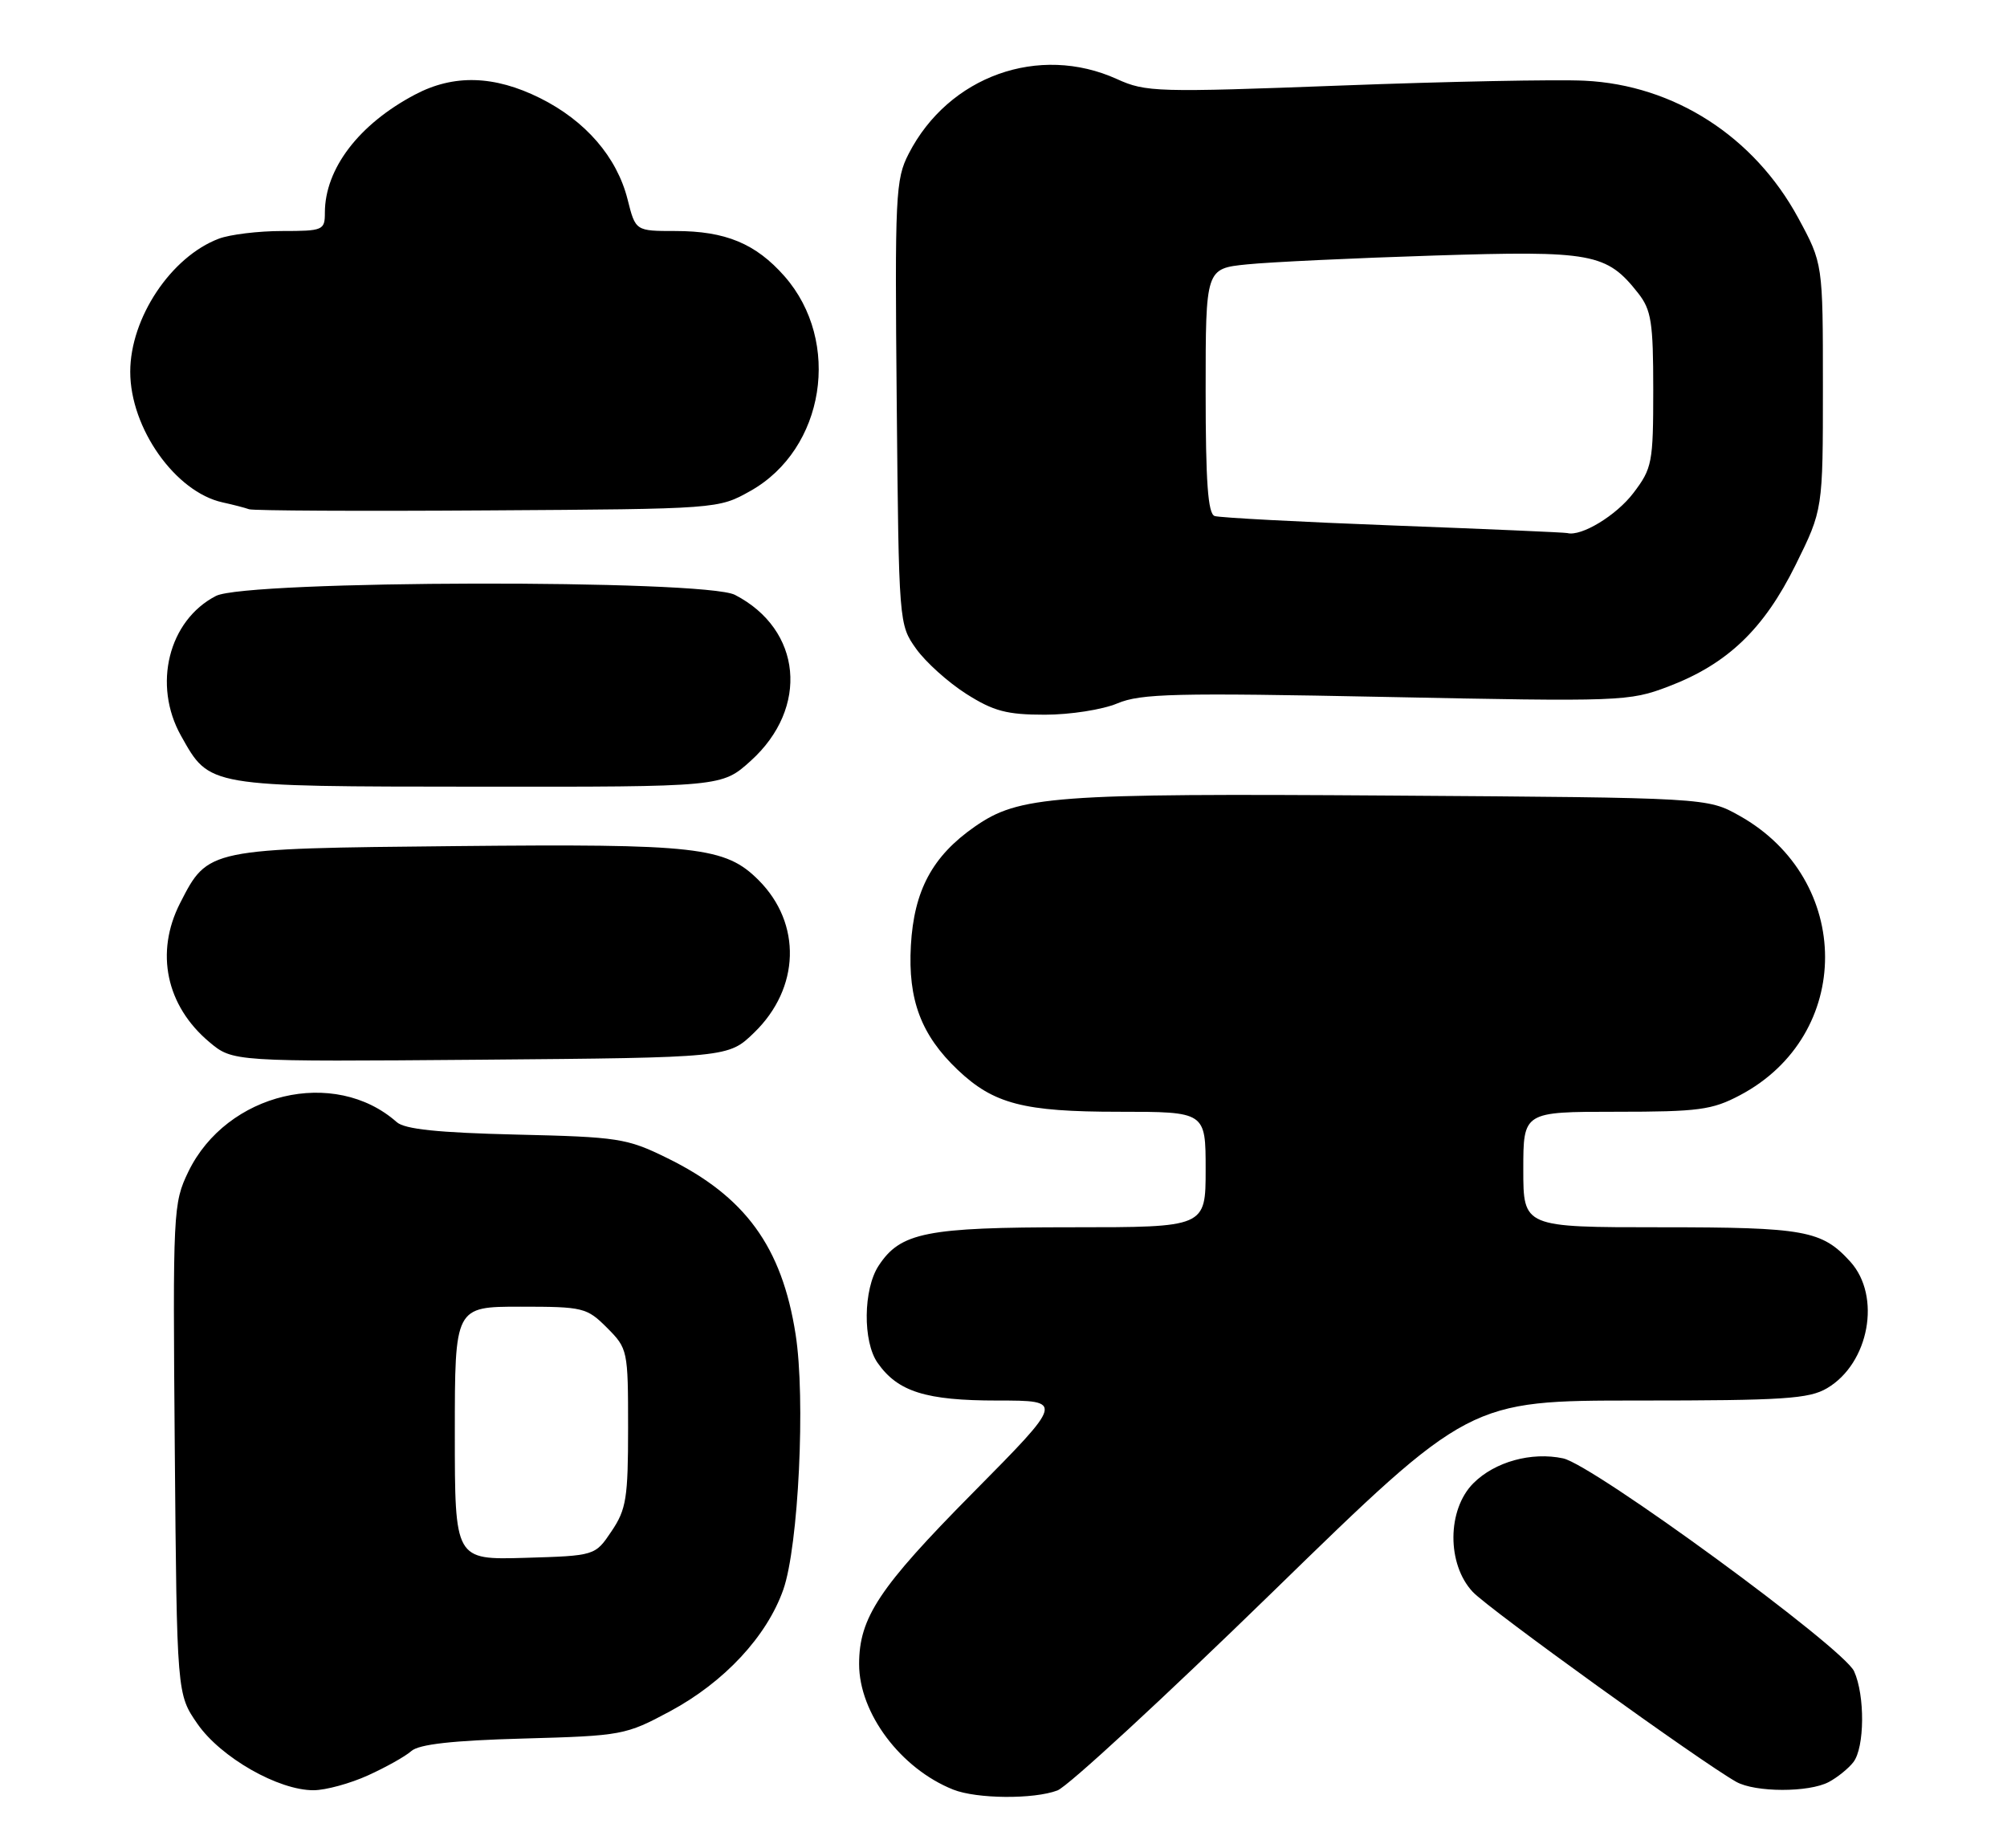 <?xml version="1.0" encoding="UTF-8" standalone="no"?>
<!DOCTYPE svg PUBLIC "-//W3C//DTD SVG 1.1//EN" "http://www.w3.org/Graphics/SVG/1.1/DTD/svg11.dtd" >
<svg xmlns="http://www.w3.org/2000/svg" xmlns:xlink="http://www.w3.org/1999/xlink" version="1.1" viewBox="0 0 278 256">
 <g >
 <path fill="currentColor"
d=" M 146.47 248.01 C 147.91 247.47 161.32 235.09 176.29 220.51 C 203.50 194.00 203.50 194.00 226.85 194.00 C 247.05 194.00 250.58 193.77 253.08 192.29 C 258.91 188.85 260.62 179.55 256.30 174.77 C 252.36 170.43 250.01 170.00 230.05 170.00 C 211.00 170.00 211.00 170.00 211.00 162.00 C 211.00 154.00 211.00 154.00 223.84 154.00 C 235.30 154.00 237.15 153.75 241.01 151.71 C 256.76 143.39 256.72 121.85 240.95 113.00 C 236.50 110.50 236.50 110.50 192.59 110.20 C 145.81 109.88 141.15 110.23 135.00 114.52 C 129.14 118.61 126.60 123.35 126.17 130.98 C 125.75 138.50 127.59 143.38 132.66 148.20 C 137.64 152.92 141.78 154.00 154.97 154.00 C 167.00 154.00 167.00 154.00 167.00 162.00 C 167.00 170.00 167.00 170.00 148.47 170.00 C 128.28 170.00 124.73 170.71 121.70 175.33 C 119.57 178.58 119.49 185.83 121.56 188.78 C 124.36 192.78 128.23 194.00 138.15 194.00 C 147.40 194.00 147.40 194.00 134.73 206.81 C 121.77 219.91 119.00 224.08 119.00 230.51 C 119.00 237.31 124.76 244.99 132.03 247.89 C 135.29 249.19 143.20 249.25 146.47 248.01 Z  M 50.98 245.92 C 53.45 244.80 56.15 243.29 56.98 242.55 C 58.05 241.61 62.68 241.09 72.50 240.82 C 86.18 240.44 86.65 240.35 92.82 237.04 C 100.32 233.01 106.22 226.67 108.50 220.19 C 110.61 214.18 111.60 193.69 110.20 184.81 C 108.30 172.68 103.21 165.70 92.39 160.40 C 86.83 157.67 85.65 157.49 71.50 157.16 C 60.68 156.90 56.07 156.42 54.96 155.44 C 46.34 147.80 31.40 151.35 26.09 162.30 C 23.98 166.68 23.93 167.64 24.21 200.73 C 24.50 234.67 24.50 234.67 27.36 238.80 C 30.59 243.45 38.58 248.01 43.45 247.98 C 45.13 247.97 48.52 247.04 50.98 245.92 Z  M 253.32 246.84 C 254.52 246.20 256.05 244.96 256.72 244.09 C 258.29 242.05 258.34 234.85 256.82 231.50 C 255.34 228.25 220.69 202.90 216.51 202.01 C 212.13 201.08 207.06 202.48 204.09 205.45 C 200.44 209.10 200.39 216.66 204.00 220.51 C 206.25 222.91 235.58 244.05 240.50 246.82 C 243.13 248.29 250.56 248.31 253.32 246.84 Z  M 104.46 143.04 C 110.82 136.88 111.08 127.93 105.08 121.92 C 100.46 117.30 96.60 116.87 63.20 117.20 C 28.71 117.54 28.82 117.52 24.94 125.11 C 21.46 131.94 23.01 139.31 28.98 144.33 C 32.24 147.07 32.24 147.07 66.57 146.79 C 100.89 146.50 100.89 146.50 104.46 143.04 Z  M 103.99 105.39 C 112.12 98.04 111.09 87.20 101.80 82.40 C 97.61 80.23 34.13 80.36 29.91 82.55 C 23.34 85.94 21.12 94.88 25.08 101.93 C 29.07 109.03 28.57 108.94 66.25 108.97 C 99.99 109.00 99.99 109.00 103.99 105.39 Z  M 154.78 97.43 C 158.02 96.07 162.79 95.95 192.00 96.54 C 224.56 97.20 225.66 97.16 231.08 95.10 C 239.26 91.99 244.31 87.17 248.72 78.25 C 252.50 70.60 252.50 70.60 252.50 53.55 C 252.50 36.50 252.50 36.50 249.07 30.17 C 242.95 18.89 231.88 11.78 219.50 11.18 C 215.65 10.99 200.44 11.29 185.71 11.85 C 160.26 12.81 158.70 12.77 154.71 10.95 C 143.92 6.06 131.39 10.54 125.87 21.29 C 124.04 24.84 123.94 26.99 124.21 55.79 C 124.50 86.40 124.51 86.51 126.90 89.87 C 128.22 91.72 131.35 94.53 133.85 96.12 C 137.62 98.51 139.46 99.00 144.73 99.00 C 148.23 99.00 152.72 98.30 154.78 97.43 Z  M 103.95 68.00 C 114.25 62.21 116.61 47.32 108.67 38.27 C 104.68 33.74 100.50 32.00 93.55 32.00 C 88.03 32.00 88.03 32.00 86.93 27.62 C 85.45 21.75 81.11 16.73 74.81 13.59 C 68.46 10.43 62.85 10.27 57.49 13.10 C 49.71 17.20 45.00 23.38 45.00 29.47 C 45.00 31.89 44.75 32.00 39.07 32.00 C 35.80 32.00 31.86 32.48 30.32 33.06 C 23.69 35.56 18.04 44.05 18.04 51.50 C 18.04 59.31 24.29 68.15 30.83 69.59 C 32.30 69.91 33.95 70.34 34.50 70.54 C 35.05 70.74 49.90 70.82 67.50 70.70 C 99.50 70.50 99.50 70.50 103.95 68.00 Z  M 63.00 198.54 C 63.00 181.00 63.00 181.00 72.08 181.00 C 80.78 181.00 81.28 181.12 84.08 183.92 C 86.95 186.80 87.00 187.03 87.00 197.78 C 87.00 207.50 86.75 209.08 84.71 212.10 C 82.43 215.50 82.43 215.50 72.71 215.79 C 63.00 216.07 63.00 216.07 63.00 198.54 Z  M 193.00 72.79 C 180.07 72.30 168.94 71.71 168.25 71.48 C 167.32 71.17 167.00 66.79 167.00 54.13 C 167.00 37.20 167.00 37.20 172.75 36.62 C 175.91 36.30 187.53 35.75 198.57 35.40 C 220.57 34.70 222.54 35.06 226.91 40.61 C 228.73 42.93 229.00 44.63 229.00 53.97 C 229.00 64.11 228.85 64.87 226.25 68.29 C 223.88 71.41 219.02 74.35 217.10 73.84 C 216.77 73.75 205.93 73.28 193.00 72.79 Z "/>
</g>
</svg>
